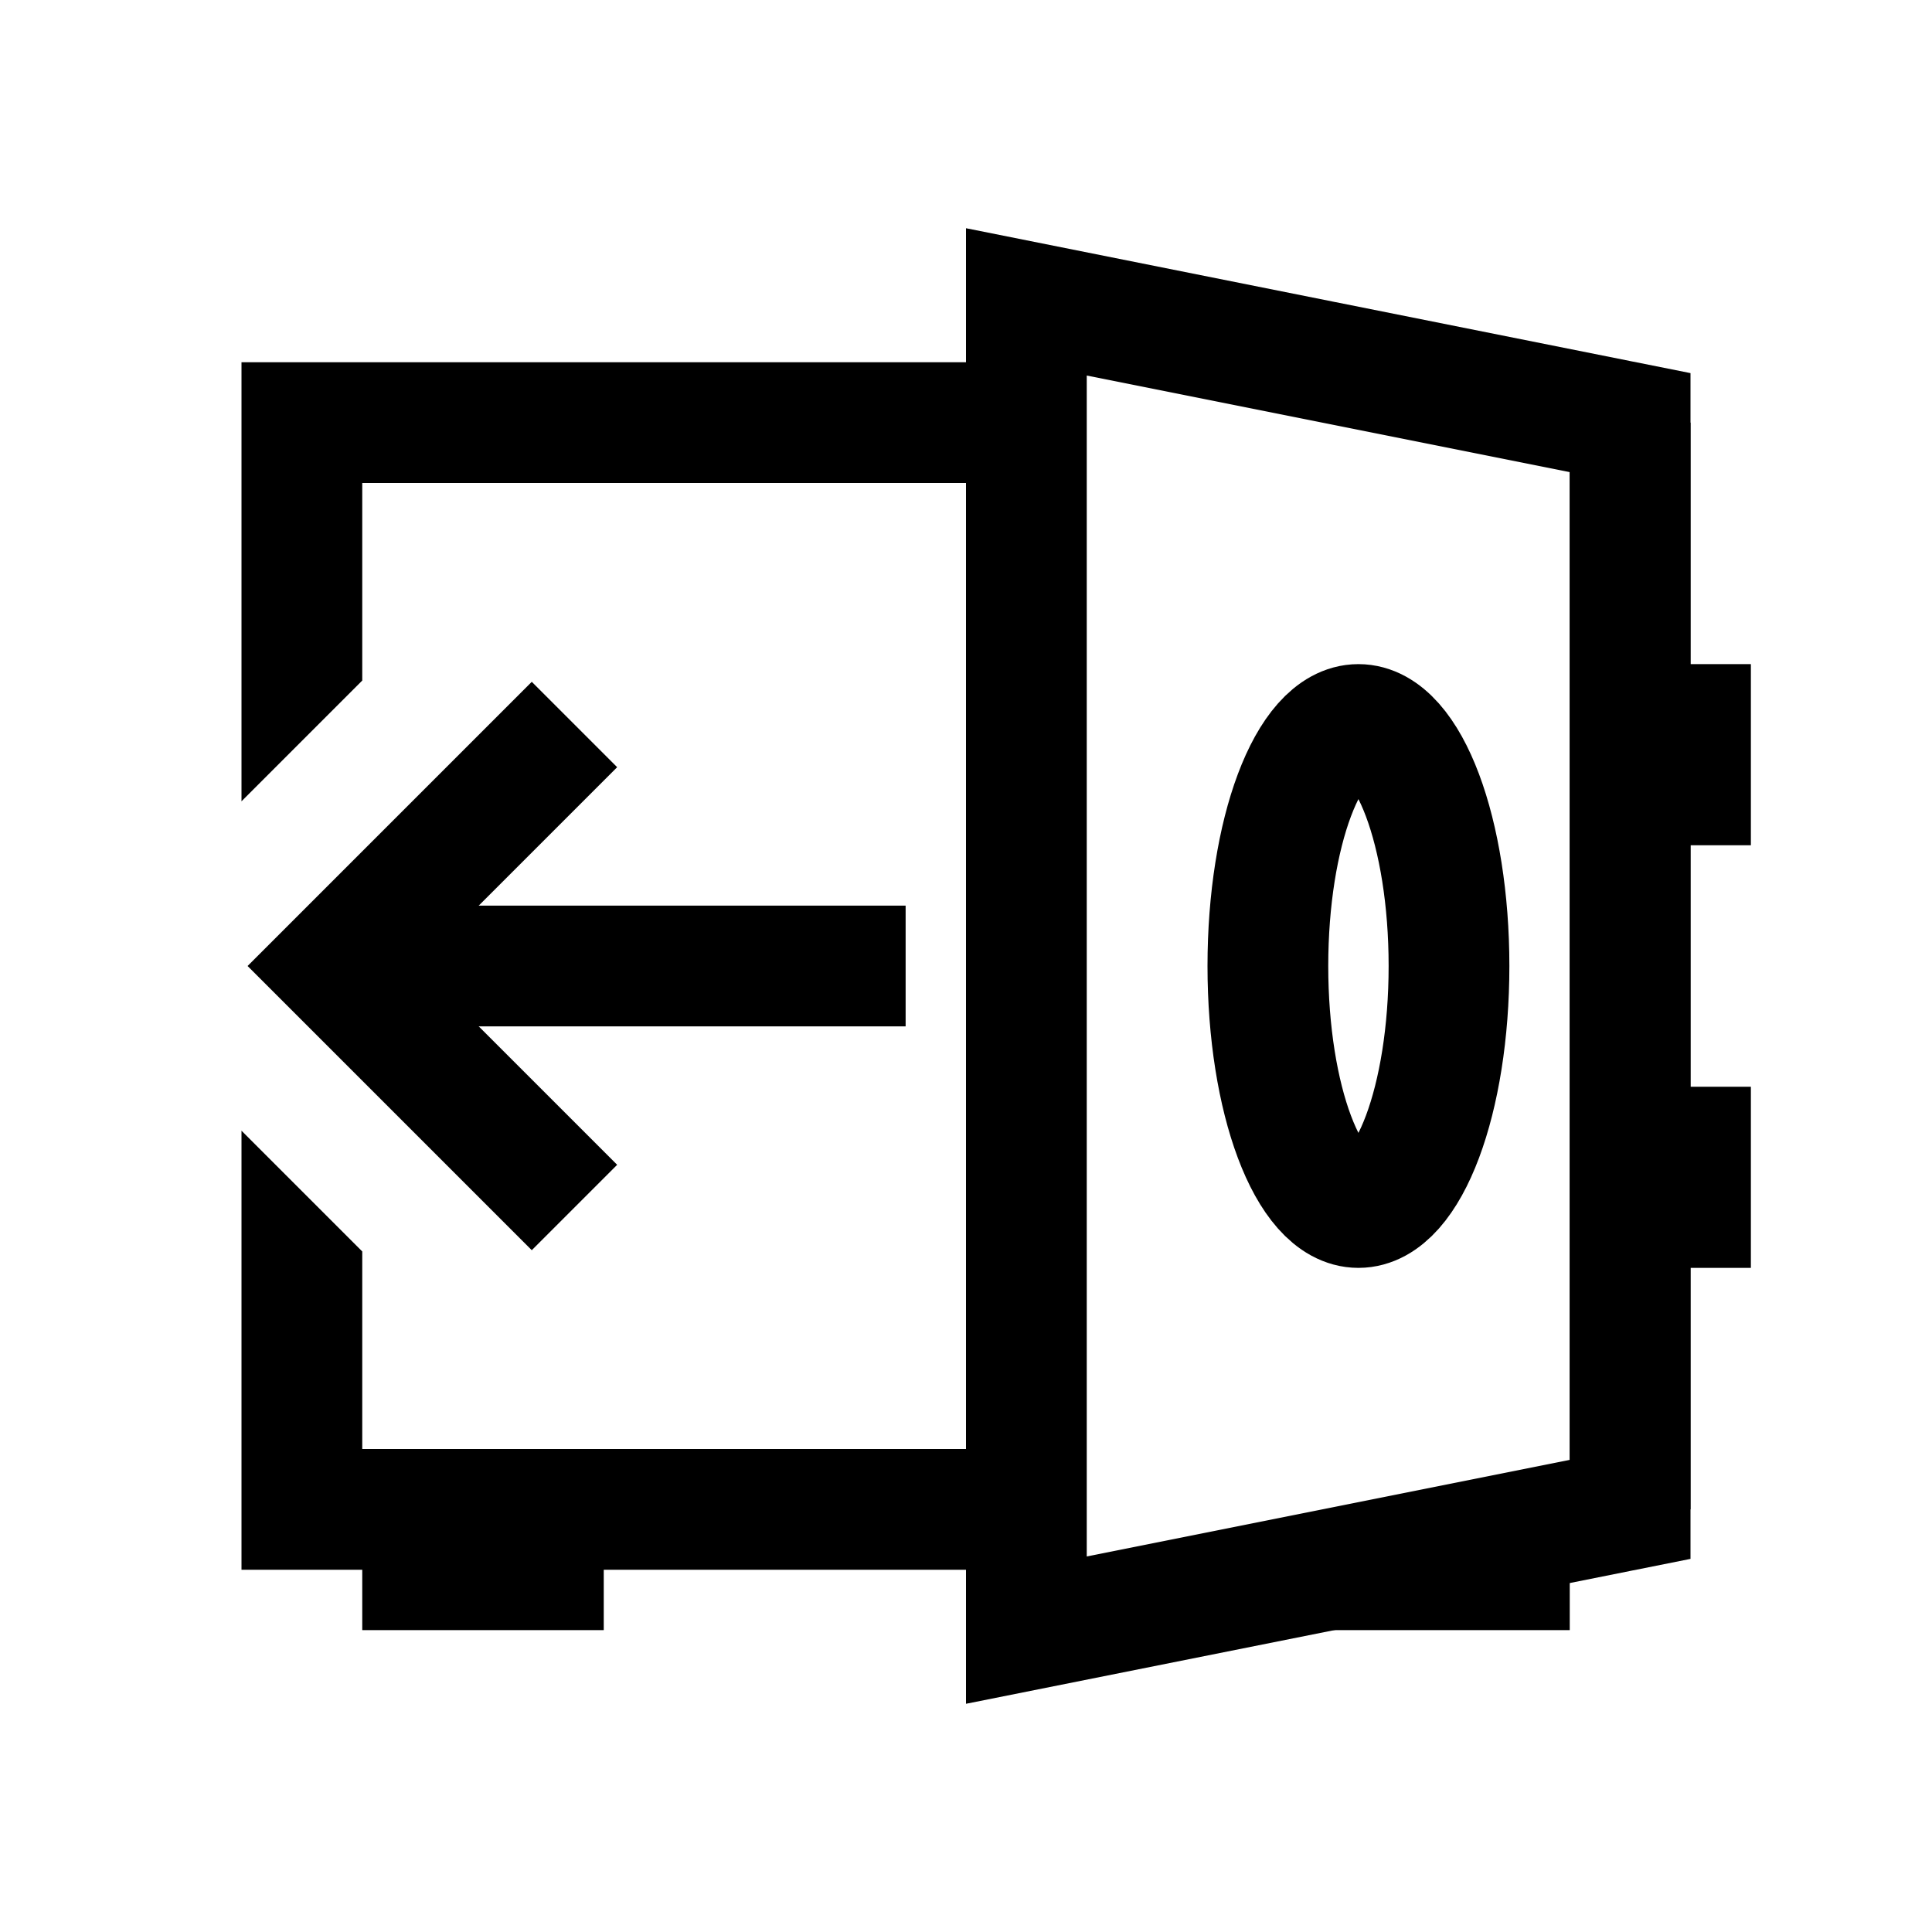 <?xml version="1.0" encoding="iso-8859-1"?>
<!-- Generator: Adobe Illustrator 19.1.1, SVG Export Plug-In . SVG Version: 6.00 Build 0)  -->
<svg version="1.1"  xmlns="http://www.w3.org/2000/svg" xmlns:xlink="http://www.w3.org/1999/xlink" x="0px" y="0px"
	 viewBox="0 0 32 32" style="enable-background:new 0 0 32 32;" xml:space="preserve">
<line style="fill:none;stroke:#000000;stroke-width:2;stroke-miterlimit:10;" x1="27" y1="7" x2="27" y2="25"/>
<polygon style="fill:none;stroke:#000000;stroke-width:2;stroke-miterlimit:10;" points="27,25 17,27 17,5 27,7 "/>
<ellipse style="fill:none;stroke:#000000;stroke-width:2;stroke-miterlimit:10;" cx="22.5" cy="16" rx="1.5" ry="4"/>
<rect x="27" y="11" width="2" height="3"/>
<rect x="27" y="18" width="2" height="3"/>
<rect x="22" y="25" width="4" height="2"/>
<rect x="6" y="25" width="4" height="2"/>
<line style="fill:none;stroke:#000000;stroke-width:2;stroke-miterlimit:10;" x1="6" y1="16" x2="15" y2="16"/>
<polyline style="fill:none;stroke:#000000;stroke-width:2;stroke-miterlimit:10;" points="9.515,12 5.515,16 9.515,20 "/>
<g>
	<polygon points="4,6 4,13.272 6,11.272 6,8 17,8 17,6 	"/>
	<polygon points="6,20.728 4,18.728 4,26 17,26 17,24 6,24 	"/>
</g>
</svg>
